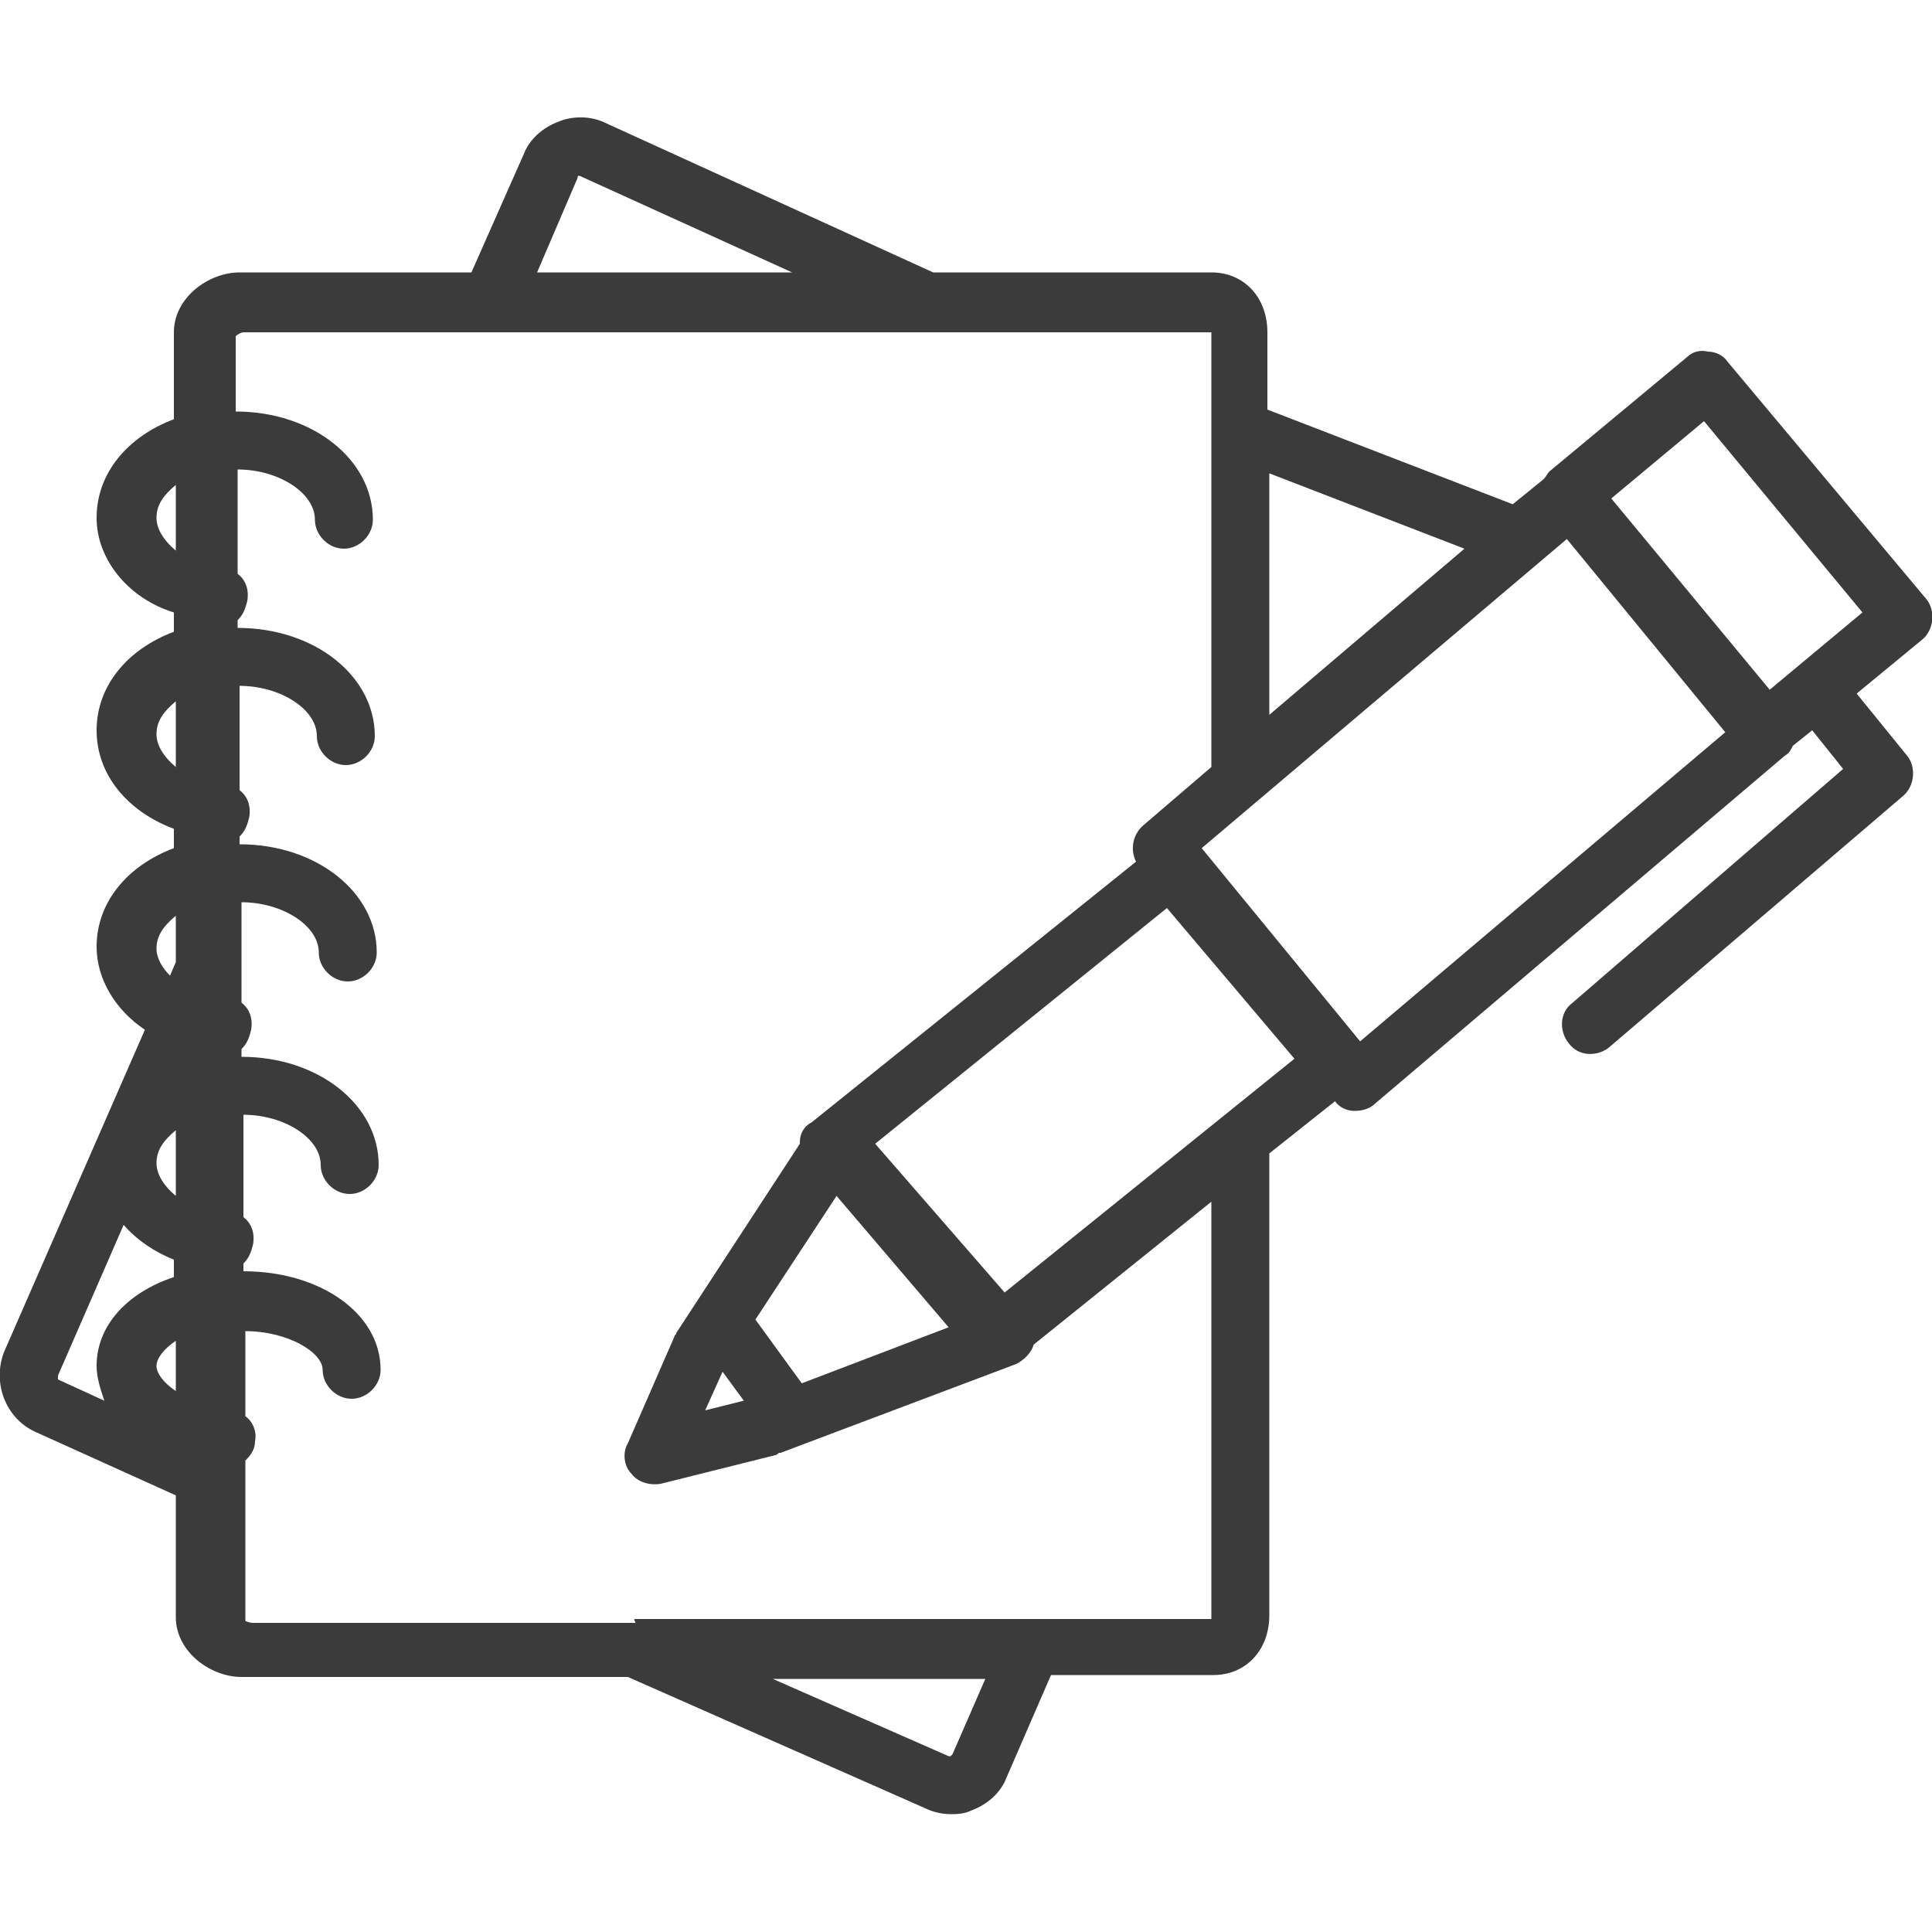 <?xml version="1.0" encoding="utf-8"?>
<!-- Generator: Adobe Illustrator 23.0.2, SVG Export Plug-In . SVG Version: 6.00 Build 0)  -->
<svg version="1.1" id="Layer_1" xmlns="http://www.w3.org/2000/svg" xmlns:xlink="http://www.w3.org/1999/xlink" x="0px" y="0px"
	 viewBox="0 0 100 100" style="enable-background:new 0 0 100 100;" xml:space="preserve">
<style type="text/css">
	.st0{fill:#3B3B3B;}
</style>
<path class="st0" d="M49.2,93.9c-0.4,0-0.9-0.1-1.3-0.3l-15.4-6.8h-20c-1.6,0-3.4-1.3-3.4-3.1v-6.3l-7.3-3.3
	c-1.5-0.7-2.2-2.5-1.6-4.1l7.3-16.7C6,52.3,5,50.7,5,49c0-2.3,1.6-4.2,4-5.1v-1c-2.4-0.9-4-2.8-4-5.1c0-2.3,1.6-4.2,4-5.1v-1
	C6.7,31,5,29,5,26.8c0-2.3,1.6-4.2,4-5.1v-4.5c0-1.8,1.8-3.1,3.4-3.1h12L27.1,8c0.3-0.8,1-1.4,1.8-1.7C29.6,6,30.5,6,31.2,6.3
	l17.1,7.8h14.4c1.7,0,2.9,1.3,2.9,3.1v4c0,0,0,0,0,0l12.7,4.9l1.6-1.3c0.1-0.1,0.2-0.3,0.3-0.4l7.1-5.9c0.3-0.3,0.7-0.4,1.1-0.3
	c0.4,0,0.8,0.2,1,0.5L99.7,31c0.5,0.6,0.4,1.6-0.2,2.1l-3.4,2.8l2.6,3.2c0.5,0.6,0.4,1.6-0.2,2.1l-15.2,13c-0.6,0.5-1.6,0.5-2.1-0.2
	c-0.5-0.6-0.5-1.6,0.2-2.1l14-12.1l-1.6-2l-1,0.8c-0.1,0.2-0.2,0.4-0.4,0.5l-21.2,18c-0.3,0.3-0.7,0.4-1.1,0.4c-0.4,0-0.8-0.2-1-0.5
	l-3.4,2.7v23.9c0,1.8-1.2,3.1-2.9,3.1h-8.4L52.1,92c-0.3,0.8-1,1.4-1.8,1.7C49.9,93.9,49.5,93.9,49.2,93.9z M40,86.9l9.1,4
	c0,0,0.1,0,0.1,0c0,0,0.1-0.1,0.1-0.1l1.7-3.9H40z M32.9,83.8h29.8c0,0,0-0.1,0-0.1V62.2l-9.2,7.4c-0.1,0.4-0.5,0.8-0.9,1l-12.2,4.6
	c-0.1,0-0.1,0-0.2,0.1l-6,1.5c-0.6,0.1-1.2-0.1-1.5-0.5c-0.4-0.4-0.5-1.1-0.2-1.6l2.4-5.5c0-0.1,0.1-0.1,0.1-0.2l6.4-9.8
	c0,0,0-0.1,0-0.1c0-0.4,0.2-0.8,0.6-1l16.8-13.5c-0.3-0.6-0.2-1.4,0.4-1.9l3.5-3V17.3c0,0,0-0.1,0-0.1l-50.1,0
	c-0.1,0-0.3,0.1-0.4,0.2v3.9c4,0,7.1,2.5,7.1,5.6c0,0.8-0.7,1.5-1.5,1.5c-0.8,0-1.5-0.7-1.5-1.5c0-1.4-1.9-2.6-4-2.6v5.4
	c0.4,0.3,0.6,0.8,0.5,1.4c-0.1,0.4-0.2,0.7-0.5,1v0.4c4,0,7.1,2.5,7.1,5.6c0,0.8-0.7,1.5-1.5,1.5c-0.8,0-1.5-0.7-1.5-1.5
	c0-1.4-1.9-2.6-4-2.6v5.4c0.4,0.3,0.6,0.8,0.5,1.4c-0.1,0.4-0.2,0.7-0.5,1v0.4c4,0,7.1,2.5,7.1,5.6c0,0.8-0.7,1.5-1.5,1.5
	c-0.8,0-1.5-0.7-1.5-1.5c0-1.4-1.9-2.6-4-2.6V50c0,0,0,0,0,0.1v1.8c0.4,0.3,0.6,0.8,0.5,1.4c-0.1,0.4-0.2,0.7-0.5,1v0.4
	c4,0,7.1,2.5,7.1,5.6c0,0.8-0.7,1.5-1.5,1.5c-0.8,0-1.5-0.7-1.5-1.5c0-1.4-1.9-2.6-4-2.6V63c0.4,0.3,0.6,0.8,0.5,1.4
	c-0.1,0.4-0.2,0.7-0.5,1v0.4c4,0,7.1,2.2,7.1,5.1c0,0.8-0.7,1.5-1.5,1.5c-0.8,0-1.5-0.7-1.5-1.5c0-0.9-1.8-2-4-2v4.4
	c0.4,0.3,0.6,0.8,0.5,1.3c0,0.4-0.2,0.7-0.5,1v8.3c0,0,0.2,0.1,0.4,0.1H32.9C32.8,83.8,32.8,83.8,32.9,83.8z M37.4,71l-0.9,2l2-0.5
	L37.4,71z M6.4,63.4L3,71.2c0,0.1,0,0.2,0,0.2l2.4,1.1C5.2,71.9,5,71.3,5,70.7c0-2.1,1.6-3.8,4-4.6v-0.9C8,64.8,7.1,64.2,6.4,63.4z
	 M9.1,69.4c-0.6,0.4-1,0.9-1,1.3c0,0.4,0.4,0.9,1,1.3V69.4z M39.1,68.3C39.1,68.3,39.1,68.3,39.1,68.3l2.4,3.3l7.6-2.9l-5.8-6.8
	L39.1,68.3z M45.3,59.2l6.7,7.7l15-12.1L60.4,47L45.3,59.2z M9.1,58.5c-0.6,0.5-1,1-1,1.7c0,0.6,0.4,1.2,1,1.7V58.5z M62.2,43.9
	l8.2,10l18.9-16l-8.2-10L62.2,43.9z M9.1,47.4c-0.6,0.5-1,1-1,1.7c0,0.5,0.3,1,0.7,1.4l0.3-0.7V47.4z M9.1,36.3c-0.6,0.5-1,1-1,1.7
	c0,0.6,0.4,1.2,1,1.7V36.3z M65.7,24.5V37l10.1-8.6L65.7,24.5z M83.4,25.8l8.2,9.9l4.8-4l-8.2-9.9L83.4,25.8z M9.1,25.1
	c-0.6,0.5-1,1-1,1.7c0,0.6,0.4,1.2,1,1.7V25.1z M27.8,14.1H41l-11-5c-0.1,0-0.1,0-0.1,0.1L27.8,14.1z"/>
</svg>
